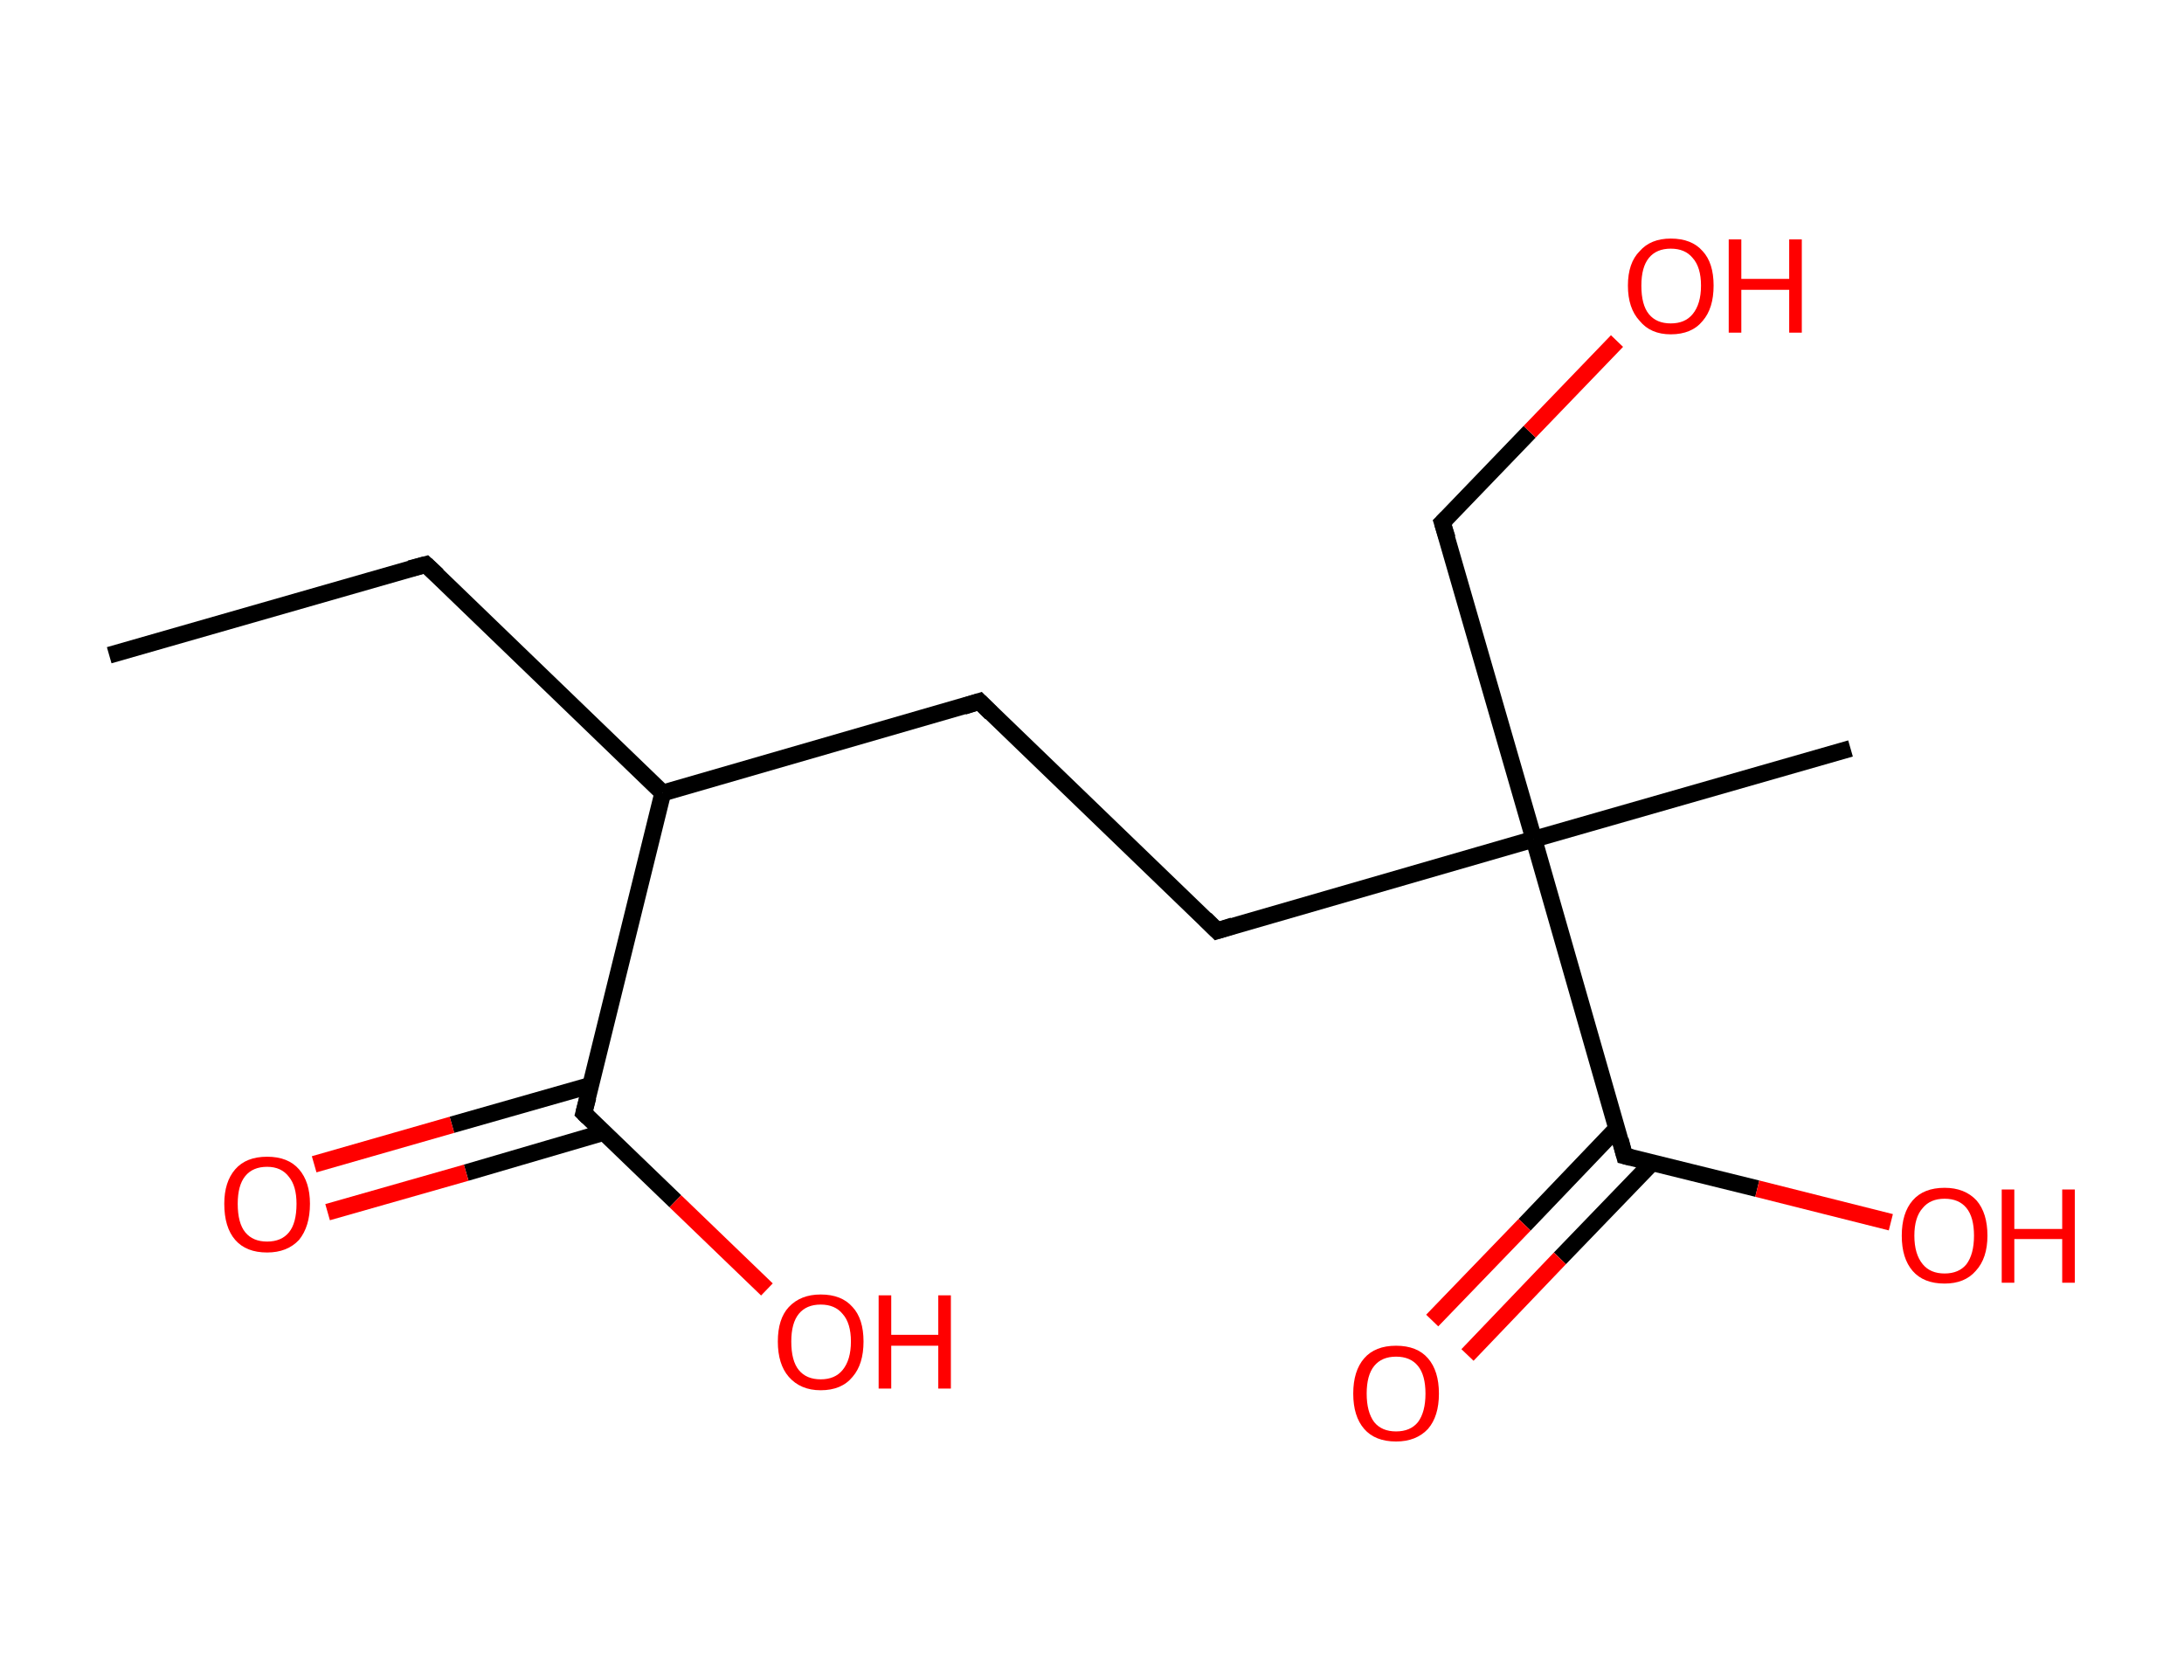 <?xml version='1.0' encoding='ASCII' standalone='yes'?>
<svg xmlns="http://www.w3.org/2000/svg" xmlns:rdkit="http://www.rdkit.org/xml" xmlns:xlink="http://www.w3.org/1999/xlink" version="1.1" baseProfile="full" xml:space="preserve" width="260px" height="200px" viewBox="0 0 260 200">
<!-- END OF HEADER -->
<rect style="opacity:1.0;fill:#FFFFFF;stroke:none" width="260.0" height="200.0" x="0.0" y="0.0"> </rect>
<path class="bond-0 atom-0 atom-1" d="M 13.0,78.0 L 50.7,67.2" style="fill:none;fill-rule:evenodd;stroke:#000000;stroke-width:2.0px;stroke-linecap:butt;stroke-linejoin:miter;stroke-opacity:1"/>
<path class="bond-1 atom-1 atom-2" d="M 50.7,67.2 L 78.9,94.4" style="fill:none;fill-rule:evenodd;stroke:#000000;stroke-width:2.0px;stroke-linecap:butt;stroke-linejoin:miter;stroke-opacity:1"/>
<path class="bond-2 atom-2 atom-3" d="M 78.9,94.4 L 116.6,83.5" style="fill:none;fill-rule:evenodd;stroke:#000000;stroke-width:2.0px;stroke-linecap:butt;stroke-linejoin:miter;stroke-opacity:1"/>
<path class="bond-3 atom-3 atom-4" d="M 116.6,83.5 L 144.9,110.8" style="fill:none;fill-rule:evenodd;stroke:#000000;stroke-width:2.0px;stroke-linecap:butt;stroke-linejoin:miter;stroke-opacity:1"/>
<path class="bond-4 atom-4 atom-5" d="M 144.9,110.8 L 182.6,99.9" style="fill:none;fill-rule:evenodd;stroke:#000000;stroke-width:2.0px;stroke-linecap:butt;stroke-linejoin:miter;stroke-opacity:1"/>
<path class="bond-5 atom-5 atom-6" d="M 182.6,99.9 L 220.3,89.1" style="fill:none;fill-rule:evenodd;stroke:#000000;stroke-width:2.0px;stroke-linecap:butt;stroke-linejoin:miter;stroke-opacity:1"/>
<path class="bond-6 atom-5 atom-7" d="M 182.6,99.9 L 171.7,62.2" style="fill:none;fill-rule:evenodd;stroke:#000000;stroke-width:2.0px;stroke-linecap:butt;stroke-linejoin:miter;stroke-opacity:1"/>
<path class="bond-7 atom-7 atom-8" d="M 171.7,62.2 L 182.1,51.4" style="fill:none;fill-rule:evenodd;stroke:#000000;stroke-width:2.0px;stroke-linecap:butt;stroke-linejoin:miter;stroke-opacity:1"/>
<path class="bond-7 atom-7 atom-8" d="M 182.1,51.4 L 192.5,40.6" style="fill:none;fill-rule:evenodd;stroke:#FF0000;stroke-width:2.0px;stroke-linecap:butt;stroke-linejoin:miter;stroke-opacity:1"/>
<path class="bond-8 atom-5 atom-9" d="M 182.6,99.9 L 193.4,137.6" style="fill:none;fill-rule:evenodd;stroke:#000000;stroke-width:2.0px;stroke-linecap:butt;stroke-linejoin:miter;stroke-opacity:1"/>
<path class="bond-9 atom-9 atom-10" d="M 192.5,134.3 L 181.5,145.8" style="fill:none;fill-rule:evenodd;stroke:#000000;stroke-width:2.0px;stroke-linecap:butt;stroke-linejoin:miter;stroke-opacity:1"/>
<path class="bond-9 atom-9 atom-10" d="M 181.5,145.8 L 170.5,157.2" style="fill:none;fill-rule:evenodd;stroke:#FF0000;stroke-width:2.0px;stroke-linecap:butt;stroke-linejoin:miter;stroke-opacity:1"/>
<path class="bond-9 atom-9 atom-10" d="M 196.7,138.4 L 185.7,149.8" style="fill:none;fill-rule:evenodd;stroke:#000000;stroke-width:2.0px;stroke-linecap:butt;stroke-linejoin:miter;stroke-opacity:1"/>
<path class="bond-9 atom-9 atom-10" d="M 185.7,149.8 L 174.7,161.3" style="fill:none;fill-rule:evenodd;stroke:#FF0000;stroke-width:2.0px;stroke-linecap:butt;stroke-linejoin:miter;stroke-opacity:1"/>
<path class="bond-10 atom-9 atom-11" d="M 193.4,137.6 L 209.2,141.5" style="fill:none;fill-rule:evenodd;stroke:#000000;stroke-width:2.0px;stroke-linecap:butt;stroke-linejoin:miter;stroke-opacity:1"/>
<path class="bond-10 atom-9 atom-11" d="M 209.2,141.5 L 225.1,145.5" style="fill:none;fill-rule:evenodd;stroke:#FF0000;stroke-width:2.0px;stroke-linecap:butt;stroke-linejoin:miter;stroke-opacity:1"/>
<path class="bond-11 atom-2 atom-12" d="M 78.9,94.4 L 69.5,132.5" style="fill:none;fill-rule:evenodd;stroke:#000000;stroke-width:2.0px;stroke-linecap:butt;stroke-linejoin:miter;stroke-opacity:1"/>
<path class="bond-12 atom-12 atom-13" d="M 70.3,129.2 L 53.8,133.9" style="fill:none;fill-rule:evenodd;stroke:#000000;stroke-width:2.0px;stroke-linecap:butt;stroke-linejoin:miter;stroke-opacity:1"/>
<path class="bond-12 atom-12 atom-13" d="M 53.8,133.9 L 37.4,138.6" style="fill:none;fill-rule:evenodd;stroke:#FF0000;stroke-width:2.0px;stroke-linecap:butt;stroke-linejoin:miter;stroke-opacity:1"/>
<path class="bond-12 atom-12 atom-13" d="M 71.9,134.8 L 55.5,139.6" style="fill:none;fill-rule:evenodd;stroke:#000000;stroke-width:2.0px;stroke-linecap:butt;stroke-linejoin:miter;stroke-opacity:1"/>
<path class="bond-12 atom-12 atom-13" d="M 55.5,139.6 L 39.0,144.3" style="fill:none;fill-rule:evenodd;stroke:#FF0000;stroke-width:2.0px;stroke-linecap:butt;stroke-linejoin:miter;stroke-opacity:1"/>
<path class="bond-13 atom-12 atom-14" d="M 69.5,132.5 L 80.4,143.0" style="fill:none;fill-rule:evenodd;stroke:#000000;stroke-width:2.0px;stroke-linecap:butt;stroke-linejoin:miter;stroke-opacity:1"/>
<path class="bond-13 atom-12 atom-14" d="M 80.4,143.0 L 91.3,153.5" style="fill:none;fill-rule:evenodd;stroke:#FF0000;stroke-width:2.0px;stroke-linecap:butt;stroke-linejoin:miter;stroke-opacity:1"/>
<path d="M 48.8,67.7 L 50.7,67.2 L 52.1,68.5" style="fill:none;stroke:#000000;stroke-width:2.0px;stroke-linecap:butt;stroke-linejoin:miter;stroke-opacity:1;"/>
<path d="M 114.7,84.1 L 116.6,83.5 L 118.0,84.9" style="fill:none;stroke:#000000;stroke-width:2.0px;stroke-linecap:butt;stroke-linejoin:miter;stroke-opacity:1;"/>
<path d="M 143.5,109.4 L 144.9,110.8 L 146.8,110.2" style="fill:none;stroke:#000000;stroke-width:2.0px;stroke-linecap:butt;stroke-linejoin:miter;stroke-opacity:1;"/>
<path d="M 172.3,64.1 L 171.7,62.2 L 172.2,61.7" style="fill:none;stroke:#000000;stroke-width:2.0px;stroke-linecap:butt;stroke-linejoin:miter;stroke-opacity:1;"/>
<path d="M 192.9,135.7 L 193.4,137.6 L 194.2,137.8" style="fill:none;stroke:#000000;stroke-width:2.0px;stroke-linecap:butt;stroke-linejoin:miter;stroke-opacity:1;"/>
<path d="M 70.0,130.6 L 69.5,132.5 L 70.0,133.0" style="fill:none;stroke:#000000;stroke-width:2.0px;stroke-linecap:butt;stroke-linejoin:miter;stroke-opacity:1;"/>
<path class="atom-8" d="M 193.8 34.0 Q 193.8 31.3, 195.2 29.9 Q 196.5 28.4, 198.9 28.4 Q 201.4 28.4, 202.7 29.9 Q 204.0 31.3, 204.0 34.0 Q 204.0 36.7, 202.7 38.2 Q 201.4 39.8, 198.9 39.8 Q 196.5 39.8, 195.2 38.2 Q 193.8 36.7, 193.8 34.0 M 198.9 38.5 Q 200.6 38.5, 201.5 37.4 Q 202.5 36.2, 202.5 34.0 Q 202.5 31.8, 201.5 30.7 Q 200.6 29.6, 198.9 29.6 Q 197.2 29.6, 196.3 30.7 Q 195.4 31.8, 195.4 34.0 Q 195.4 36.3, 196.3 37.4 Q 197.2 38.5, 198.9 38.5 " fill="#FF0000"/>
<path class="atom-8" d="M 205.8 28.5 L 207.3 28.5 L 207.3 33.2 L 213.0 33.2 L 213.0 28.5 L 214.5 28.5 L 214.5 39.6 L 213.0 39.6 L 213.0 34.5 L 207.3 34.5 L 207.3 39.6 L 205.8 39.6 L 205.8 28.5 " fill="#FF0000"/>
<path class="atom-10" d="M 161.1 165.9 Q 161.1 163.2, 162.4 161.7 Q 163.7 160.2, 166.2 160.2 Q 168.7 160.2, 170.0 161.7 Q 171.3 163.2, 171.3 165.9 Q 171.3 168.6, 170.0 170.1 Q 168.6 171.6, 166.2 171.6 Q 163.7 171.6, 162.4 170.1 Q 161.1 168.6, 161.1 165.9 M 166.2 170.4 Q 167.9 170.4, 168.8 169.3 Q 169.7 168.1, 169.7 165.9 Q 169.7 163.7, 168.8 162.6 Q 167.9 161.5, 166.2 161.5 Q 164.5 161.5, 163.6 162.6 Q 162.7 163.7, 162.7 165.9 Q 162.7 168.1, 163.6 169.3 Q 164.5 170.4, 166.2 170.4 " fill="#FF0000"/>
<path class="atom-11" d="M 226.4 147.1 Q 226.4 144.4, 227.7 142.9 Q 229.0 141.4, 231.5 141.4 Q 233.9 141.4, 235.3 142.9 Q 236.6 144.4, 236.6 147.1 Q 236.6 149.8, 235.2 151.3 Q 233.9 152.8, 231.5 152.8 Q 229.0 152.8, 227.7 151.3 Q 226.4 149.8, 226.4 147.1 M 231.5 151.6 Q 233.2 151.6, 234.1 150.5 Q 235.0 149.3, 235.0 147.1 Q 235.0 144.9, 234.1 143.8 Q 233.2 142.7, 231.5 142.7 Q 229.8 142.7, 228.9 143.8 Q 227.9 144.9, 227.9 147.1 Q 227.9 149.3, 228.9 150.5 Q 229.8 151.6, 231.5 151.6 " fill="#FF0000"/>
<path class="atom-11" d="M 238.3 141.6 L 239.8 141.6 L 239.8 146.3 L 245.5 146.3 L 245.5 141.6 L 247.0 141.6 L 247.0 152.7 L 245.5 152.7 L 245.5 147.5 L 239.8 147.5 L 239.8 152.7 L 238.3 152.7 L 238.3 141.6 " fill="#FF0000"/>
<path class="atom-13" d="M 26.7 143.3 Q 26.7 140.7, 28.0 139.2 Q 29.3 137.7, 31.8 137.7 Q 34.3 137.7, 35.6 139.2 Q 36.9 140.7, 36.9 143.3 Q 36.9 146.0, 35.6 147.6 Q 34.2 149.1, 31.8 149.1 Q 29.3 149.1, 28.0 147.6 Q 26.7 146.1, 26.7 143.3 M 31.8 147.8 Q 33.5 147.8, 34.4 146.7 Q 35.3 145.6, 35.3 143.3 Q 35.3 141.2, 34.4 140.1 Q 33.5 138.9, 31.8 138.9 Q 30.1 138.9, 29.2 140.0 Q 28.3 141.1, 28.3 143.3 Q 28.3 145.6, 29.2 146.7 Q 30.1 147.8, 31.8 147.8 " fill="#FF0000"/>
<path class="atom-14" d="M 92.6 159.7 Q 92.6 157.0, 93.9 155.6 Q 95.3 154.1, 97.7 154.1 Q 100.2 154.1, 101.5 155.6 Q 102.8 157.0, 102.8 159.7 Q 102.8 162.4, 101.5 163.9 Q 100.2 165.5, 97.7 165.5 Q 95.3 165.5, 93.9 163.9 Q 92.6 162.4, 92.6 159.7 M 97.7 164.2 Q 99.4 164.2, 100.3 163.1 Q 101.3 161.9, 101.3 159.7 Q 101.3 157.5, 100.3 156.4 Q 99.4 155.3, 97.7 155.3 Q 96.0 155.3, 95.1 156.4 Q 94.2 157.5, 94.2 159.7 Q 94.2 162.0, 95.1 163.1 Q 96.0 164.2, 97.7 164.2 " fill="#FF0000"/>
<path class="atom-14" d="M 104.6 154.2 L 106.1 154.2 L 106.1 158.9 L 111.7 158.9 L 111.7 154.2 L 113.2 154.2 L 113.2 165.3 L 111.7 165.3 L 111.7 160.2 L 106.1 160.2 L 106.1 165.3 L 104.6 165.3 L 104.6 154.2 " fill="#FF0000"/>
</svg>
